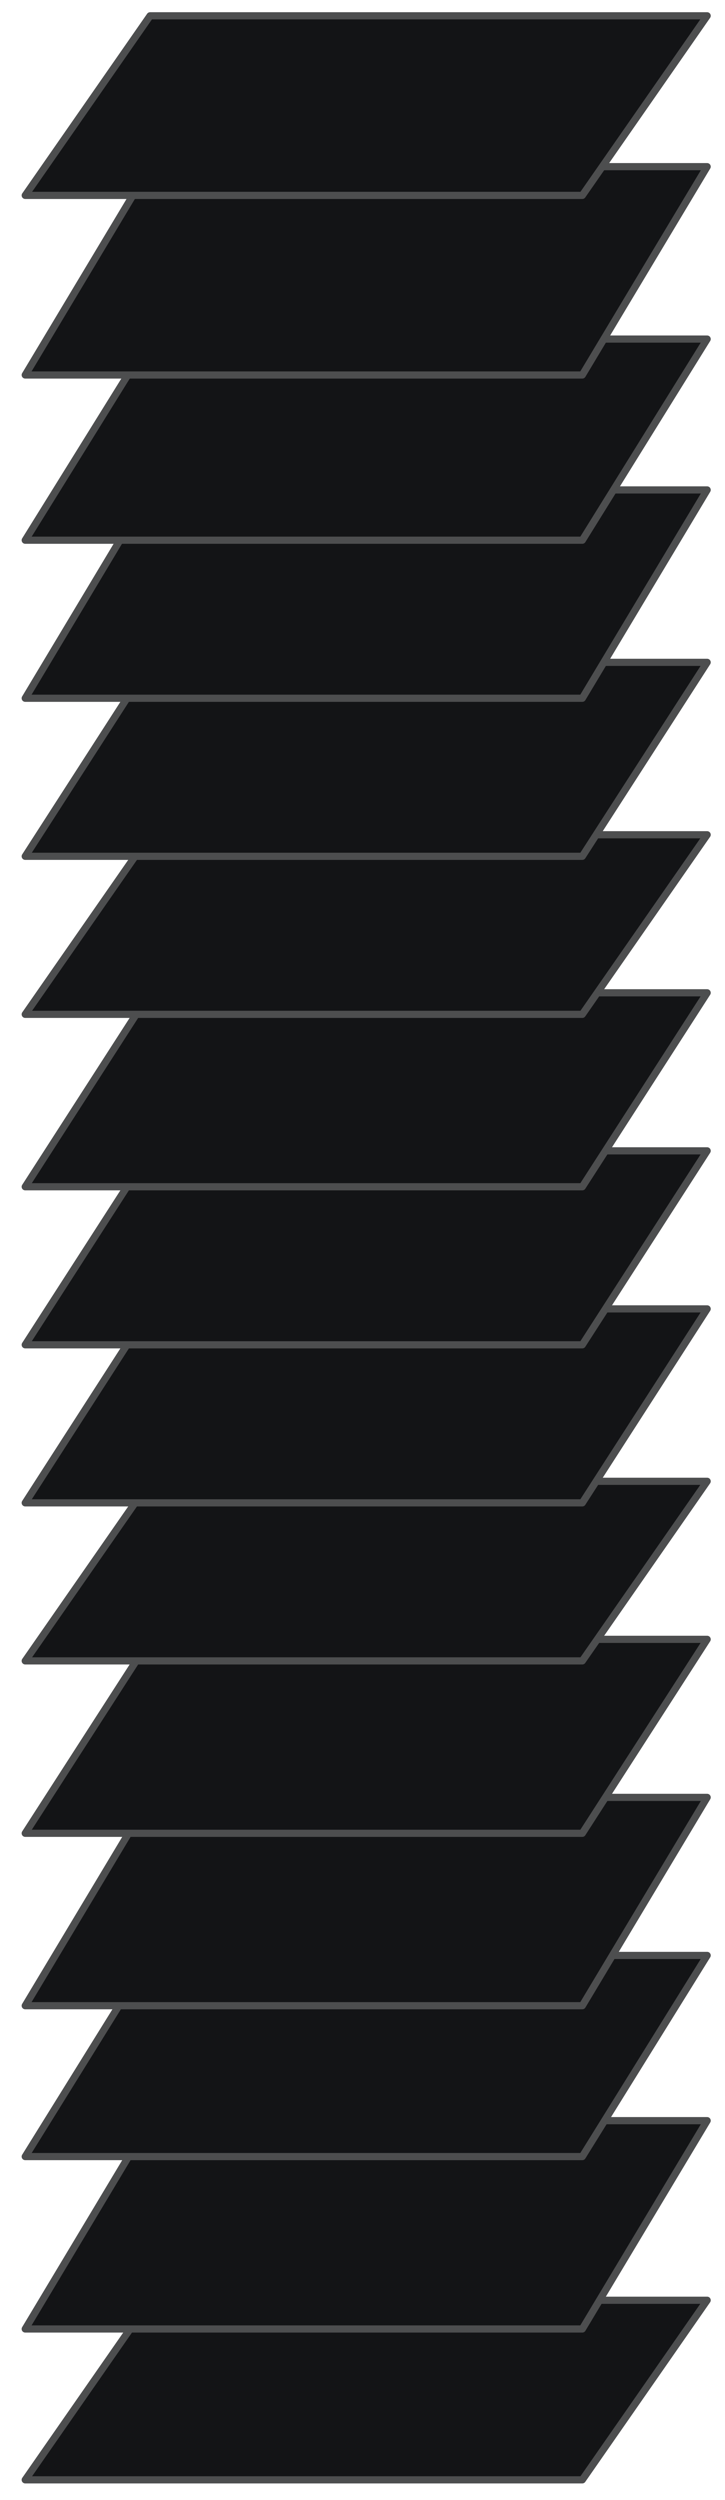 <svg width="101px" height="348px" viewBox="-2 -1 101 348" xmlns="http://www.w3.org/2000/svg" xmlns:xlink="http://www.w3.org/1999/xlink" version="1.1">
 <g>
  <path id="Path" d="M18.906 319.2 L96.514 319.2 79.122 344.2 1.514 344.2 Z" fill="#131416" fill-opacity="1" stroke="#4d4e4f" stroke-width="1" stroke-opacity="1" stroke-linejoin="round" stroke-linecap="round"/>
  <path id="Path-1" d="M18.906 294.2 L96.514 294.2 79.122 323.2 1.514 323.2 Z" fill="#131416" fill-opacity="1" stroke="#4d4e4f" stroke-width="1" stroke-opacity="1" stroke-linejoin="round" stroke-linecap="round"/>
  <path id="Path-2" d="M18.906 271.2 L96.514 271.2 79.122 299.2 1.514 299.2 Z" fill="#131416" fill-opacity="1" stroke="#4d4e4f" stroke-width="1" stroke-opacity="1" stroke-linejoin="round" stroke-linecap="round"/>
  <path id="Path-3" d="M18.906 249.2 L96.514 249.2 79.122 278.2 1.514 278.2 Z" fill="#131416" fill-opacity="1" stroke="#4d4e4f" stroke-width="1" stroke-opacity="1" stroke-linejoin="round" stroke-linecap="round"/>
  <path id="Path-4" d="M18.906 227.2 L96.514 227.2 79.122 254.2 1.514 254.2 Z" fill="#131416" fill-opacity="1" stroke="#4d4e4f" stroke-width="1" stroke-opacity="1" stroke-linejoin="round" stroke-linecap="round"/>
  <path id="Path-5" d="M18.906 205.2 L96.514 205.2 79.122 230.2 1.514 230.2 Z" fill="#131416" fill-opacity="1" stroke="#4d4e4f" stroke-width="1" stroke-opacity="1" stroke-linejoin="round" stroke-linecap="round"/>
  <path id="Path-6" d="M18.906 181.2 L96.514 181.2 79.122 208.2 1.514 208.2 Z" fill="#131416" fill-opacity="1" stroke="#4d4e4f" stroke-width="1" stroke-opacity="1" stroke-linejoin="round" stroke-linecap="round"/>
  <path id="Path-7" d="M18.906 159.2 L96.514 159.2 79.122 186.2 1.514 186.2 Z" fill="#131416" fill-opacity="1" stroke="#4d4e4f" stroke-width="1" stroke-opacity="1" stroke-linejoin="round" stroke-linecap="round"/>
  <path id="Path-8" d="M18.906 137.2 L96.514 137.2 79.122 164.2 1.514 164.2 Z" fill="#131416" fill-opacity="1" stroke="#4d4e4f" stroke-width="1" stroke-opacity="1" stroke-linejoin="round" stroke-linecap="round"/>
  <path id="Path-9" d="M18.906 115.2 L96.514 115.2 79.122 140.2 1.514 140.2 Z" fill="#131416" fill-opacity="1" stroke="#4d4e4f" stroke-width="1" stroke-opacity="1" stroke-linejoin="round" stroke-linecap="round"/>
  <path id="Path-10" d="M18.906 91.2 L96.514 91.2 79.122 118.2 1.514 118.2 Z" fill="#131416" fill-opacity="1" stroke="#4d4e4f" stroke-width="1" stroke-opacity="1" stroke-linejoin="round" stroke-linecap="round"/>
  <path id="Path-11" d="M18.906 67.2 L96.514 67.2 79.122 96.2 1.514 96.2 Z" fill="#131416" fill-opacity="1" stroke="#4d4e4f" stroke-width="1" stroke-opacity="1" stroke-linejoin="round" stroke-linecap="round"/>
  <path id="Path-12" d="M18.906 46.2 L96.514 46.2 79.122 74.2 1.514 74.2 Z" fill="#131416" fill-opacity="1" stroke="#4d4e4f" stroke-width="1" stroke-opacity="1" stroke-linejoin="round" stroke-linecap="round"/>
  <path id="Path-13" d="M18.906 22.2 L96.514 22.2 79.122 51.2 1.514 51.2 Z" fill="#131416" fill-opacity="1" stroke="#4d4e4f" stroke-width="1" stroke-opacity="1" stroke-linejoin="round" stroke-linecap="round"/>
  <path id="Path-14" d="M18.906 1.2 L96.514 1.2 79.122 26.2 1.514 26.2 Z" fill="#131416" fill-opacity="1" stroke="#4d4e4f" stroke-width="1" stroke-opacity="1" stroke-linejoin="round" stroke-linecap="round"/>
 </g>
</svg>
